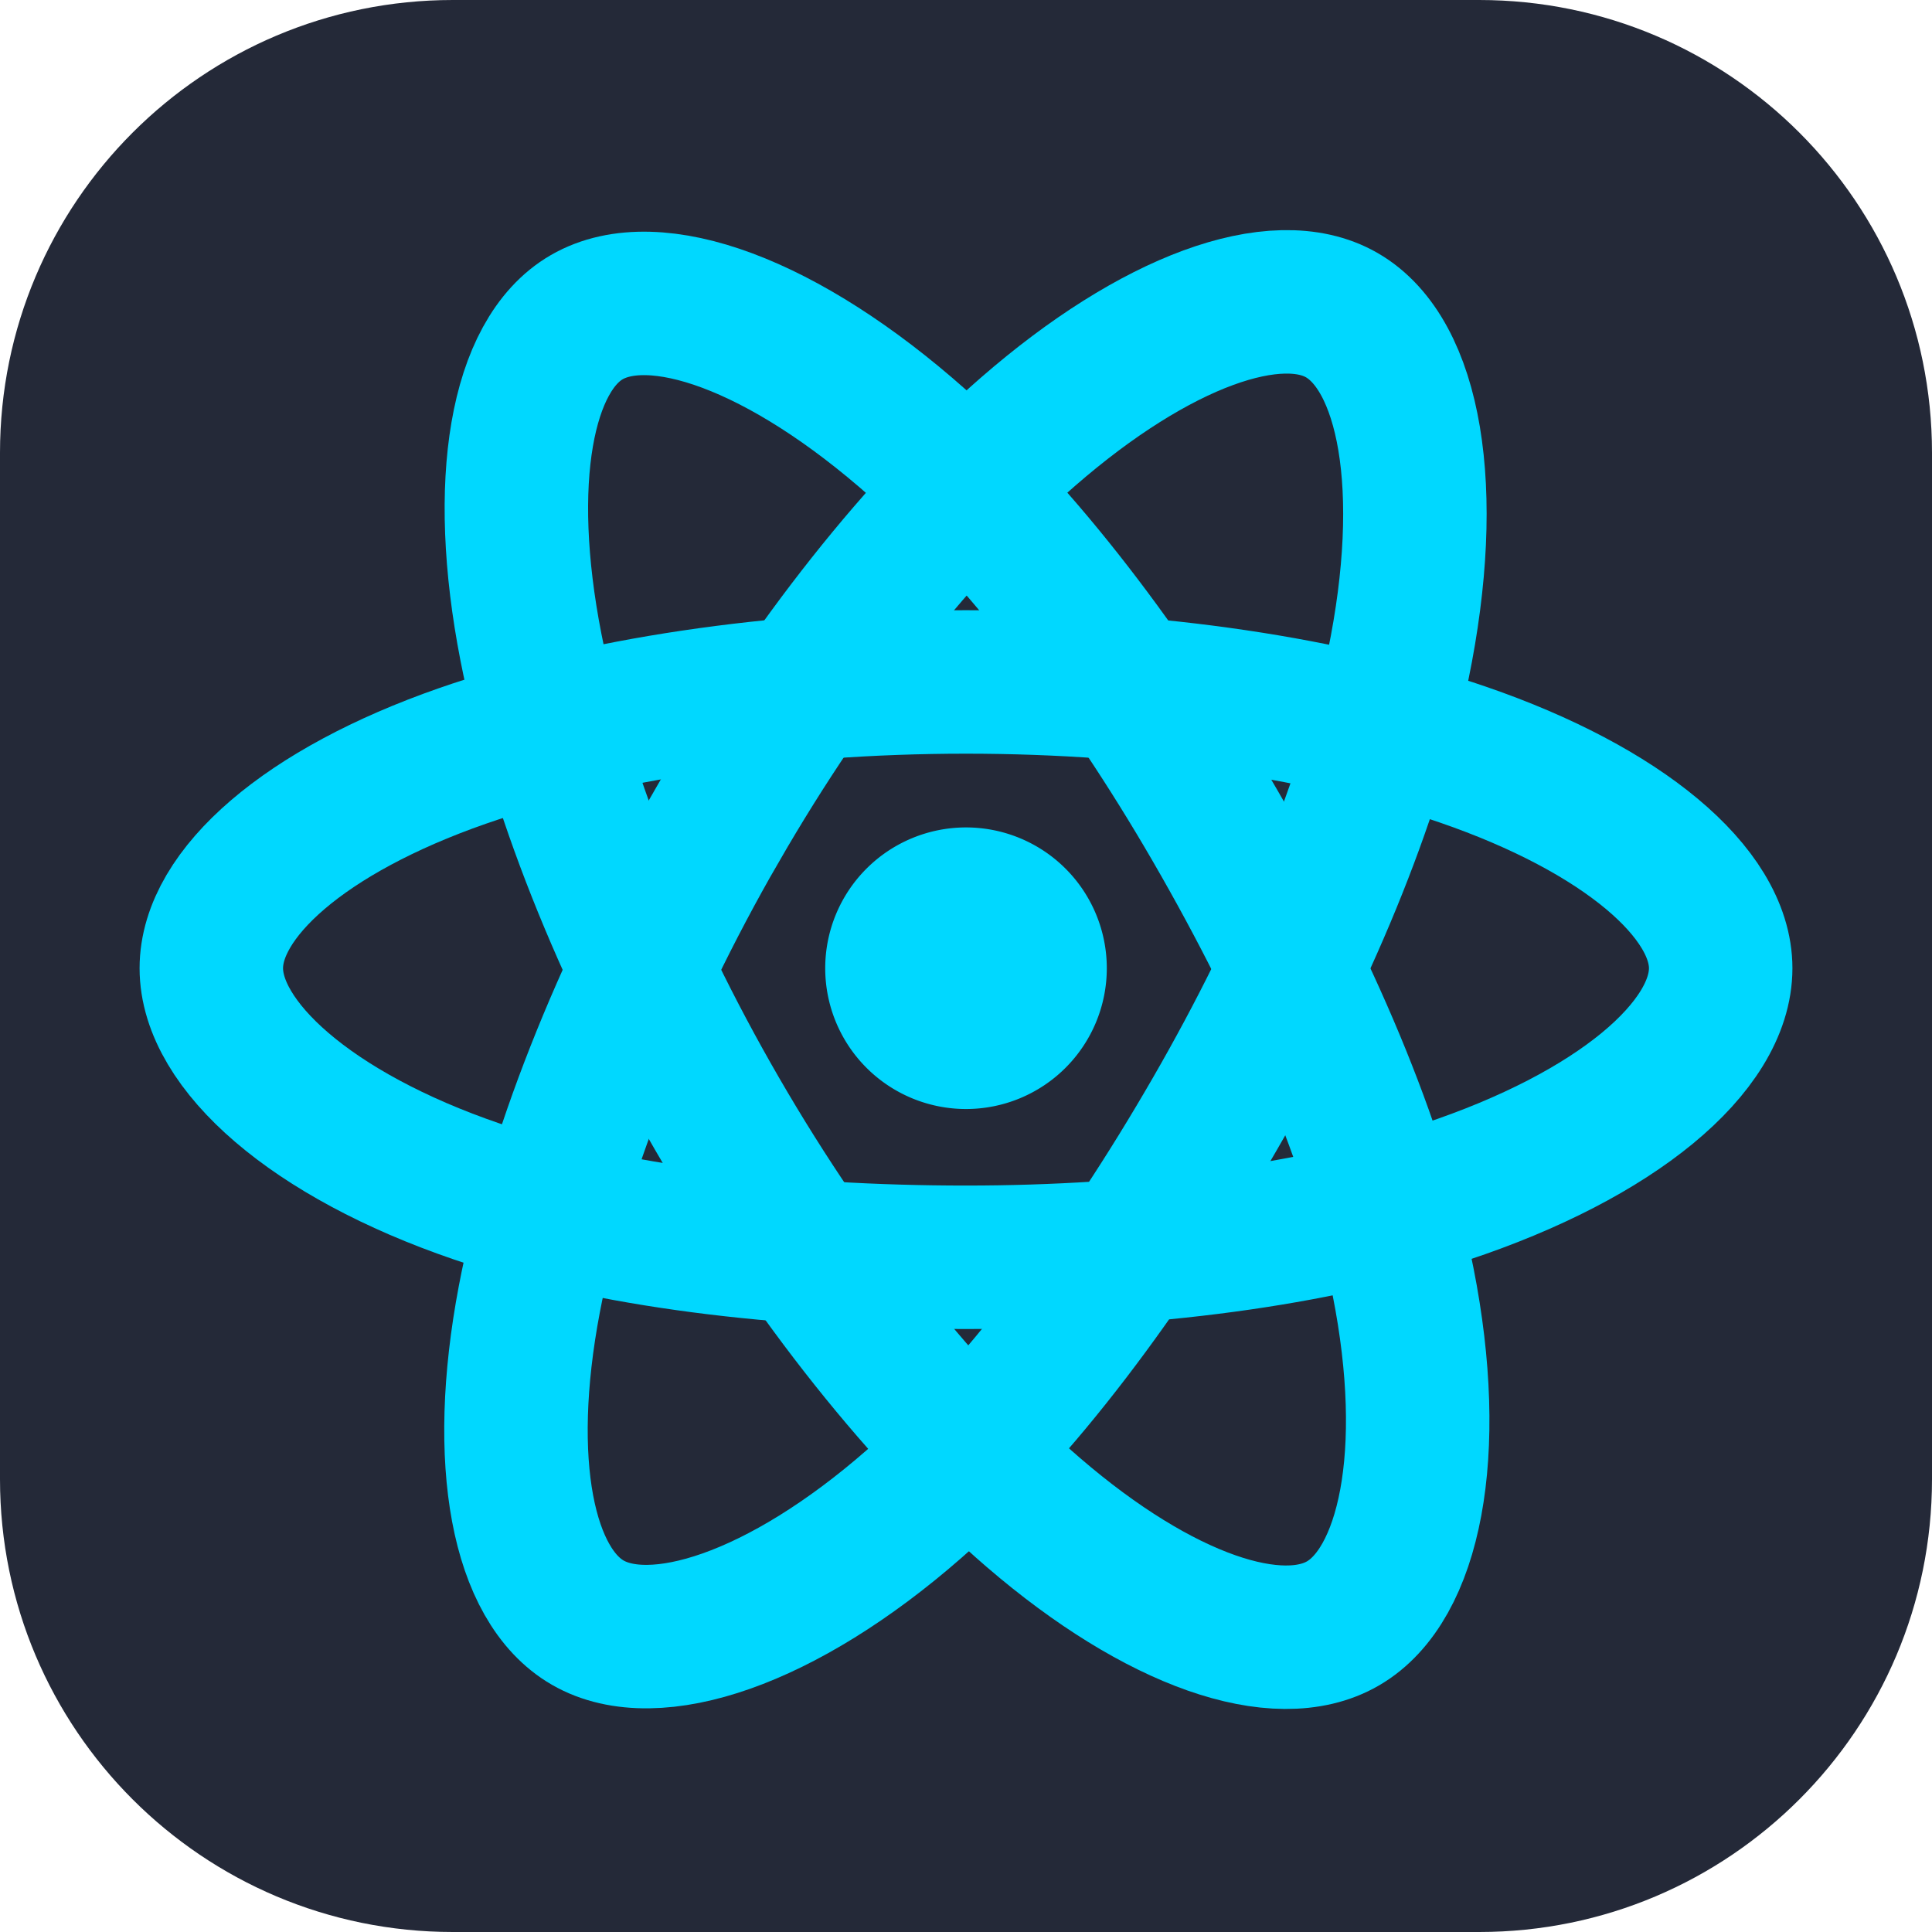 <svg xmlns="http://www.w3.org/2000/svg" fill="none" viewBox="0 0 120 120"><g clip-path="url(#react_svg__a)"><path fill="#242938" d="M91.875 0h-63.75C12.592 0 0 12.592 0 28.125v63.75C0 107.408 12.592 120 28.125 120h63.75C107.408 120 120 107.408 120 91.875v-63.75C120 12.592 107.408 0 91.875 0"></path><path fill="#00D8FF" d="M60 68.883a8.745 8.745 0 1 0 .001-17.49 8.745 8.745 0 0 0 0 17.49"></path><path stroke="#00D8FF" stroke-width="8.911" d="M60 42.357c11.742 0 22.65 1.685 30.874 4.517 9.909 3.41 16.001 8.582 16.001 13.264 0 4.88-6.457 10.372-17.098 13.898-8.044 2.665-18.63 4.056-29.776 4.056-11.427 0-22.248-1.305-30.384-4.086-10.292-3.518-16.492-9.082-16.492-13.868 0-4.645 5.817-9.775 15.587-13.181 8.254-2.878 19.431-4.6 31.287-4.6z" clip-rule="evenodd"></path><path stroke="#00D8FF" stroke-width="8.911" d="M44.522 51.3C50.388 41.127 57.296 32.52 63.858 26.81c7.905-6.88 15.428-9.574 19.484-7.235 4.226 2.438 5.76 10.775 3.498 21.754-1.709 8.3-5.793 18.166-11.362 27.821-5.709 9.9-12.245 18.621-18.717 24.278-8.19 7.159-16.107 9.749-20.253 7.358-4.024-2.318-5.562-9.922-3.632-20.086 1.63-8.59 5.723-19.131 11.644-29.402z" clip-rule="evenodd"></path><path stroke="#00D8FF" stroke-width="8.911" d="M44.537 69.178c-5.883-10.16-9.887-20.445-11.56-28.981-2.011-10.285-.589-18.148 3.463-20.494 4.223-2.445 12.212.391 20.594 7.834 6.338 5.627 12.846 14.091 18.43 23.737 5.725 9.89 10.016 19.91 11.685 28.341 2.112 10.67.403 18.824-3.74 21.221-4.019 2.327-11.374-.136-19.216-6.885-6.626-5.702-13.716-14.512-19.656-24.773Z" clip-rule="evenodd"></path></g><defs><clipPath id="react_svg__a"><path fill="#fff" d="M0 0h120v120H0z"></path></clipPath></defs></svg>